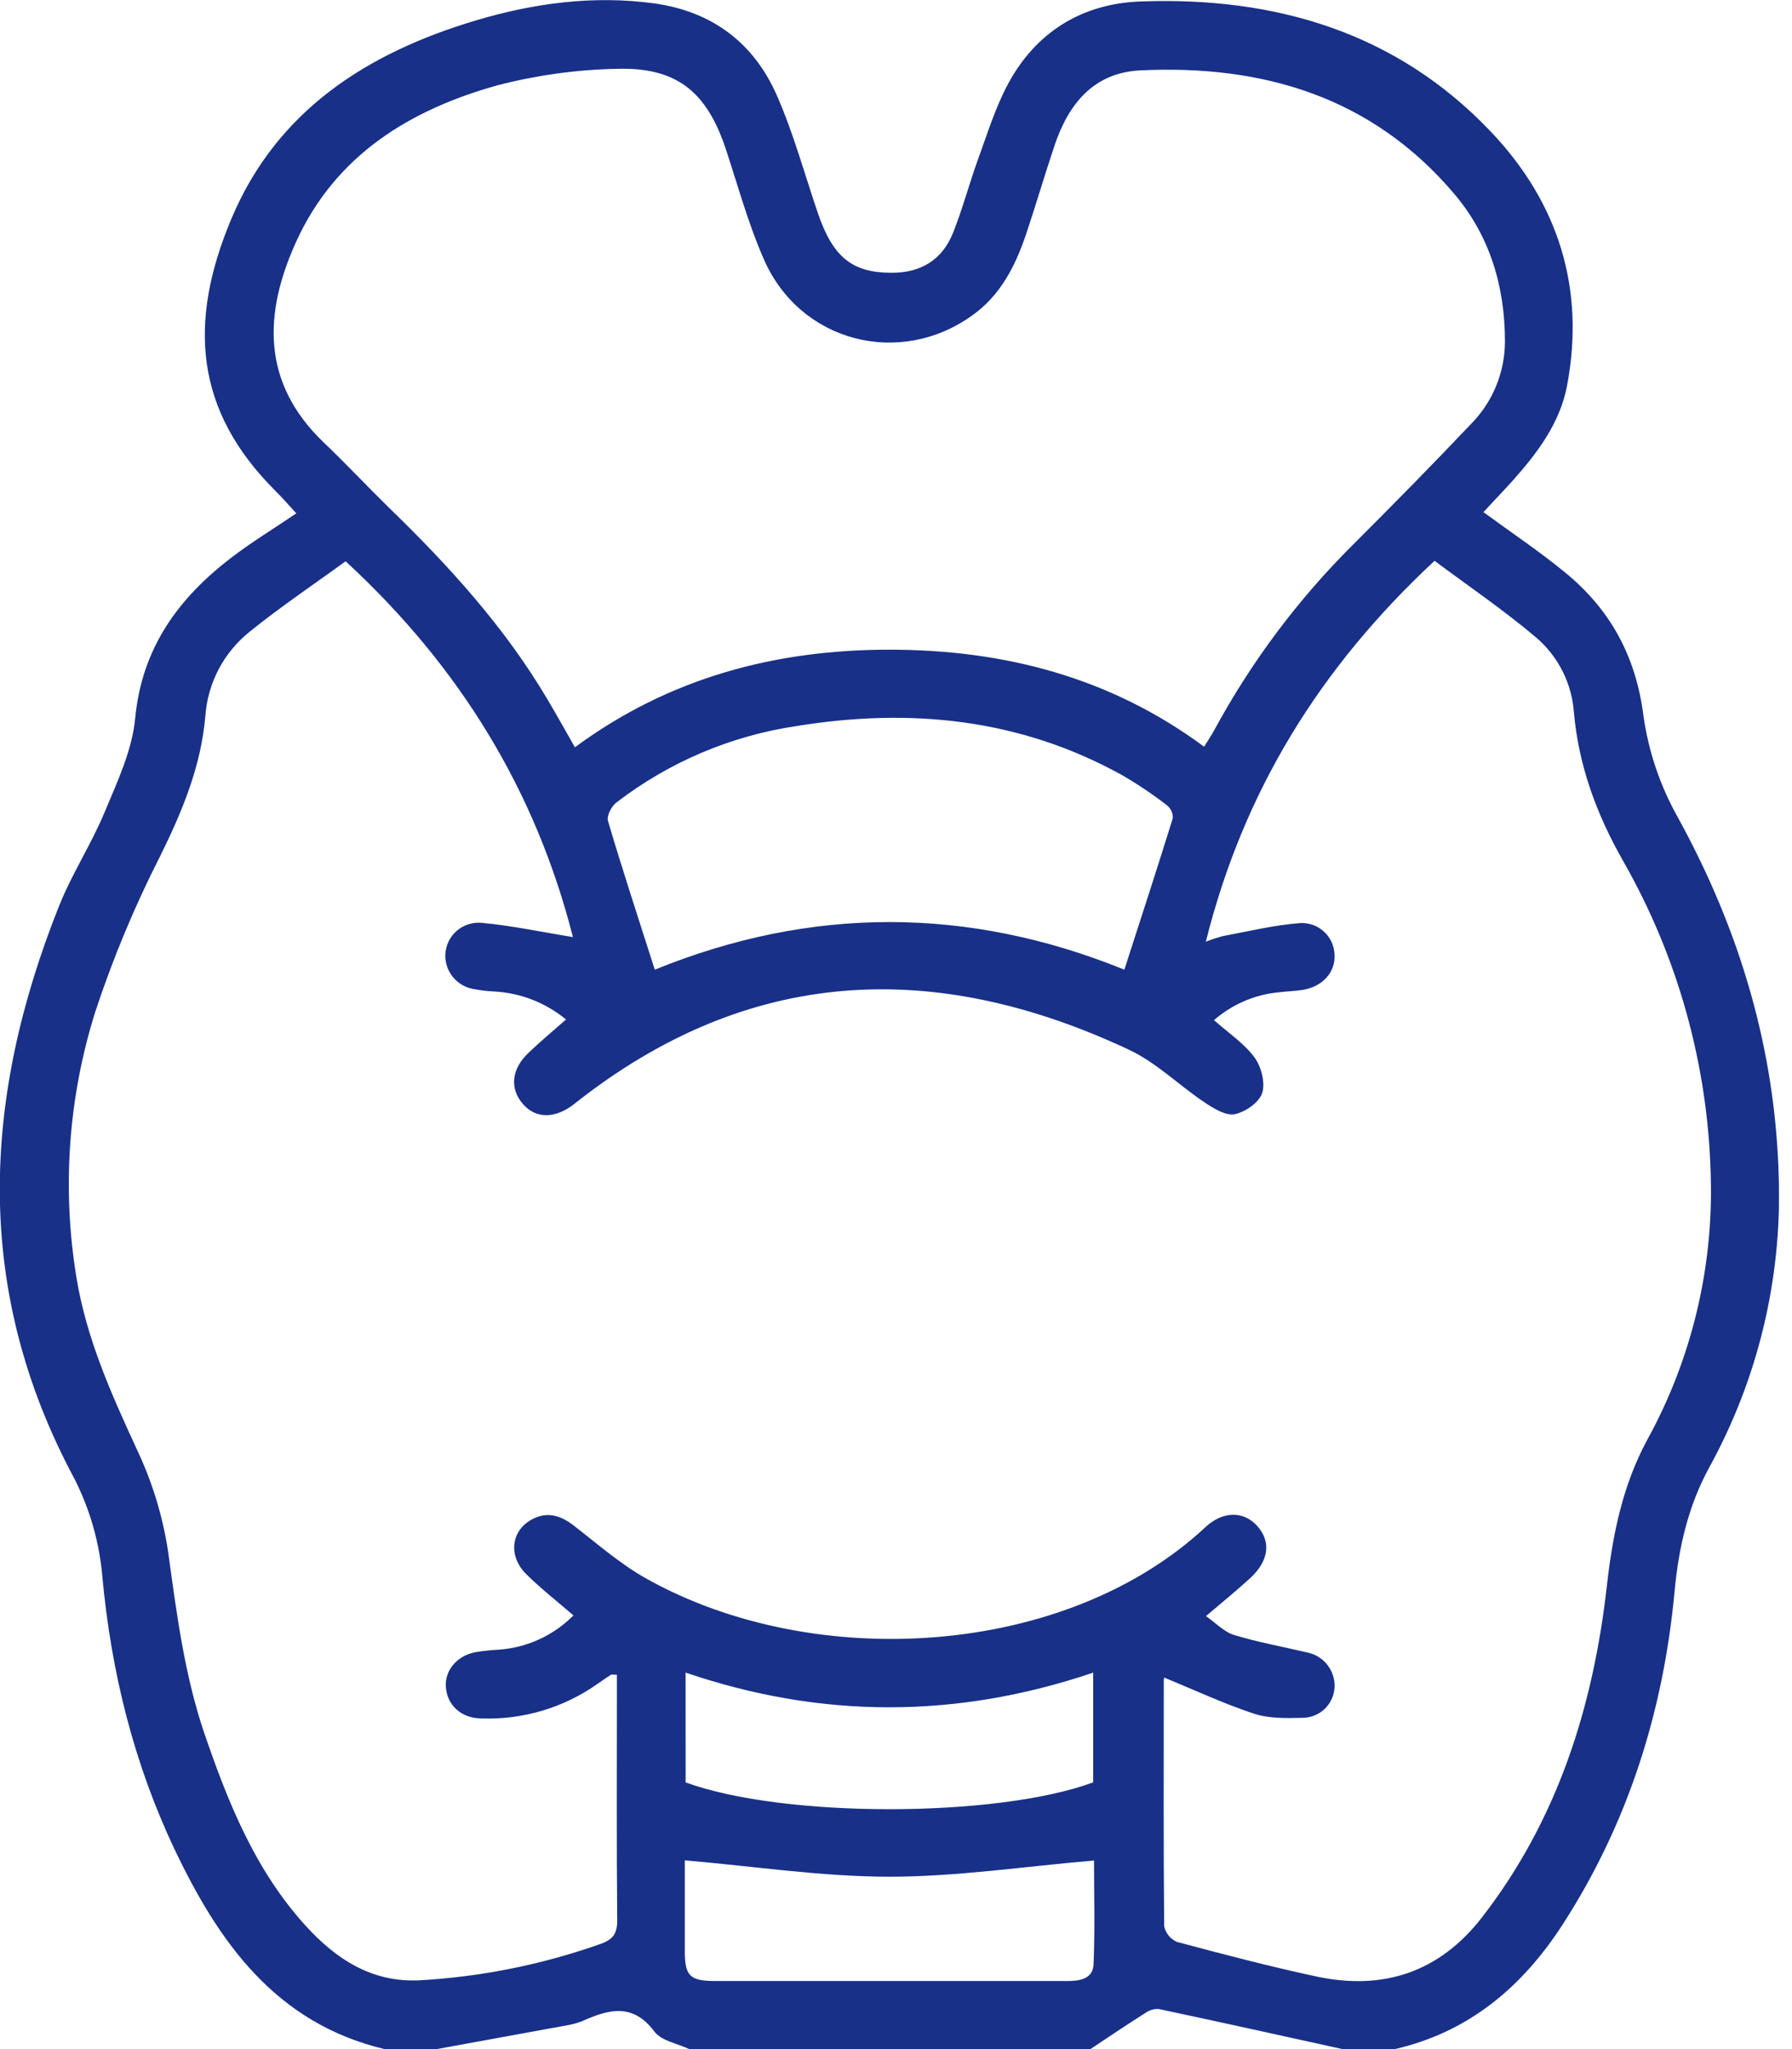 <svg width="28" height="32" viewBox="0 0 28 32" fill="none" xmlns="http://www.w3.org/2000/svg">
<g clip-path="url(#clip0_206_614)">
<path d="M6.009 32C4.303 31.594 3.414 30.326 2.723 28.87C2.09 27.532 1.74 26.118 1.601 24.64C1.557 24.102 1.408 23.577 1.164 23.095C-0.423 20.144 -0.28 17.161 0.923 14.148C1.123 13.647 1.424 13.188 1.632 12.69C1.83 12.214 2.064 11.722 2.112 11.22C2.216 10.12 2.785 9.342 3.619 8.705C3.932 8.466 4.272 8.259 4.63 8.017C4.52 7.899 4.415 7.775 4.3 7.662C3.052 6.418 2.927 5.047 3.619 3.408C4.329 1.727 5.732 0.83 7.419 0.324C8.332 0.05 9.271 -0.078 10.231 0.054C11.134 0.182 11.779 0.675 12.137 1.487C12.4 2.084 12.572 2.721 12.783 3.34C13.018 4.018 13.316 4.255 13.916 4.26C14.389 4.265 14.724 4.059 14.895 3.627C15.044 3.251 15.147 2.857 15.286 2.476C15.425 2.095 15.552 1.683 15.746 1.319C16.181 0.504 16.904 0.056 17.818 0.023C19.918 -0.055 21.817 0.5 23.296 2.058C24.345 3.161 24.774 4.503 24.485 6.024C24.376 6.601 24.028 7.066 23.643 7.498C23.492 7.668 23.33 7.832 23.179 7.998C23.617 8.319 24.056 8.612 24.461 8.945C25.166 9.524 25.564 10.257 25.68 11.186C25.759 11.741 25.942 12.277 26.217 12.766C27.189 14.534 27.746 16.403 27.794 18.421C27.839 19.99 27.463 21.543 26.706 22.918C26.375 23.525 26.229 24.171 26.165 24.855C25.99 26.727 25.437 28.481 24.408 30.067C23.782 31.031 22.947 31.737 21.793 32H20.977C20.021 31.79 19.064 31.577 18.105 31.374C18.03 31.37 17.957 31.392 17.896 31.436C17.605 31.62 17.319 31.812 17.035 32.002H10.774C10.589 31.913 10.339 31.874 10.227 31.729C9.891 31.276 9.515 31.377 9.104 31.56C9.018 31.595 8.928 31.619 8.835 31.633C8.162 31.756 7.492 31.878 6.823 32H6.009ZM5.4 8.765C4.898 9.131 4.382 9.476 3.899 9.867C3.699 10.027 3.534 10.227 3.415 10.454C3.296 10.682 3.226 10.931 3.208 11.187C3.14 11.969 2.849 12.668 2.504 13.367C2.103 14.153 1.763 14.968 1.487 15.806C1.067 17.143 0.967 18.559 1.193 19.942C1.35 20.91 1.746 21.785 2.153 22.666C2.386 23.164 2.546 23.692 2.627 24.235C2.76 25.196 2.881 26.153 3.195 27.075C3.564 28.152 3.987 29.203 4.767 30.064C5.246 30.593 5.812 30.967 6.567 30.925C7.525 30.87 8.471 30.68 9.377 30.36C9.576 30.29 9.647 30.199 9.644 29.983C9.633 28.785 9.639 27.587 9.639 26.389V26.154C9.583 26.154 9.561 26.147 9.545 26.154C9.475 26.199 9.407 26.248 9.338 26.295C8.806 26.671 8.165 26.861 7.514 26.836C7.201 26.831 6.985 26.624 6.966 26.343C6.95 26.086 7.138 25.858 7.426 25.802C7.549 25.782 7.674 25.768 7.798 25.762C8.238 25.73 8.65 25.54 8.96 25.227C8.704 25.006 8.448 24.807 8.22 24.58C7.939 24.301 7.985 23.907 8.304 23.732C8.546 23.598 8.756 23.663 8.966 23.825C9.335 24.111 9.693 24.425 10.098 24.652C12.735 26.128 16.656 25.879 18.835 23.849C19.112 23.591 19.433 23.599 19.64 23.826C19.864 24.071 19.83 24.374 19.532 24.647C19.318 24.844 19.09 25.027 18.843 25.238C18.995 25.343 19.125 25.485 19.283 25.533C19.657 25.647 20.044 25.716 20.426 25.806C20.549 25.831 20.66 25.898 20.738 25.997C20.816 26.095 20.857 26.218 20.853 26.344C20.848 26.471 20.795 26.591 20.705 26.681C20.615 26.77 20.494 26.822 20.367 26.826C20.108 26.833 19.833 26.84 19.593 26.762C19.119 26.605 18.663 26.392 18.194 26.199C18.199 26.182 18.184 26.209 18.184 26.237C18.184 27.517 18.178 28.798 18.19 30.079C18.201 30.133 18.225 30.184 18.26 30.227C18.294 30.27 18.339 30.304 18.39 30.326C19.113 30.519 19.838 30.71 20.569 30.866C21.61 31.089 22.488 30.801 23.152 29.948C24.338 28.42 24.895 26.65 25.108 24.761C25.198 23.966 25.351 23.204 25.735 22.491C26.432 21.227 26.775 19.798 26.73 18.354C26.687 16.629 26.216 14.941 25.36 13.443C24.946 12.717 24.666 11.956 24.592 11.123C24.576 10.899 24.515 10.679 24.413 10.478C24.311 10.277 24.171 10.099 23.999 9.953C23.495 9.527 22.945 9.153 22.415 8.758C20.619 10.429 19.429 12.358 18.841 14.706C18.93 14.671 19.022 14.641 19.115 14.617C19.512 14.544 19.908 14.446 20.31 14.416C20.378 14.411 20.447 14.421 20.511 14.443C20.576 14.466 20.635 14.501 20.686 14.548C20.737 14.594 20.777 14.65 20.806 14.712C20.834 14.774 20.85 14.842 20.852 14.91C20.868 15.18 20.668 15.406 20.36 15.458C20.236 15.478 20.11 15.48 19.986 15.496C19.61 15.53 19.254 15.683 18.969 15.931C19.195 16.133 19.439 16.293 19.601 16.513C19.708 16.657 19.773 16.91 19.721 17.071C19.673 17.217 19.456 17.368 19.291 17.4C19.151 17.427 18.963 17.31 18.822 17.216C18.424 16.951 18.073 16.598 17.648 16.397C14.596 14.962 11.683 15.091 8.974 17.239C8.676 17.474 8.371 17.474 8.169 17.239C7.966 17.004 7.982 16.699 8.265 16.435C8.449 16.259 8.645 16.097 8.844 15.921C8.528 15.66 8.137 15.507 7.728 15.484C7.613 15.479 7.499 15.465 7.387 15.443C7.263 15.419 7.152 15.352 7.074 15.254C6.995 15.156 6.954 15.034 6.958 14.908C6.961 14.837 6.978 14.767 7.009 14.703C7.04 14.639 7.084 14.582 7.138 14.535C7.192 14.489 7.255 14.454 7.323 14.433C7.391 14.412 7.462 14.405 7.533 14.412C8.003 14.456 8.467 14.556 8.952 14.634C8.374 12.365 7.2 10.424 5.4 8.765ZM18.814 11.661C18.878 11.558 18.93 11.482 18.974 11.4C19.551 10.336 20.28 9.362 21.138 8.509C21.757 7.891 22.372 7.267 22.975 6.631C23.319 6.288 23.513 5.822 23.515 5.336C23.515 4.475 23.28 3.682 22.718 3.022C21.434 1.512 19.734 1.008 17.819 1.099C17.087 1.134 16.695 1.624 16.477 2.273C16.321 2.736 16.185 3.205 16.029 3.668C15.863 4.158 15.63 4.612 15.199 4.92C14.061 5.744 12.507 5.344 11.94 4.06C11.693 3.501 11.532 2.905 11.339 2.323C11.041 1.429 10.569 1.045 9.631 1.075C9.007 1.088 8.386 1.174 7.781 1.33C6.406 1.712 5.243 2.422 4.627 3.776C4.121 4.89 4.08 5.971 5.055 6.907C5.402 7.237 5.73 7.588 6.073 7.924C7.012 8.833 7.887 9.794 8.556 10.925C8.698 11.164 8.833 11.408 8.983 11.67C10.458 10.582 12.122 10.144 13.904 10.146C15.686 10.147 17.349 10.576 18.814 11.661ZM10.231 15.143C12.679 14.148 15.133 14.155 17.568 15.143C17.829 14.336 18.082 13.559 18.325 12.778C18.327 12.739 18.319 12.701 18.304 12.666C18.288 12.631 18.264 12.601 18.234 12.576C18.012 12.405 17.779 12.248 17.536 12.107C15.937 11.22 14.223 11.051 12.449 11.338C11.424 11.489 10.454 11.9 9.632 12.532C9.554 12.591 9.475 12.742 9.5 12.821C9.725 13.583 9.975 14.342 10.231 15.143ZM10.7 29.052C10.7 29.493 10.7 29.98 10.7 30.467C10.7 30.859 10.778 30.937 11.184 30.937C12.123 30.937 13.062 30.937 14.001 30.937C14.888 30.937 15.775 30.937 16.662 30.937C16.863 30.937 17.078 30.912 17.087 30.673C17.11 30.116 17.094 29.557 17.094 29.055C16.008 29.147 14.95 29.308 13.894 29.308C12.837 29.307 11.783 29.145 10.699 29.052H10.7ZM10.713 27.835C12.236 28.393 15.558 28.393 17.081 27.835V26.121C14.947 26.843 12.834 26.843 10.712 26.12L10.713 27.835Z" fill="#183087"/>
</g>
<defs>
<clipPath id="clip0_206_614">
<rect width="27.796" height="32" fill="white"/>
</clipPath>
</defs>
</svg>
